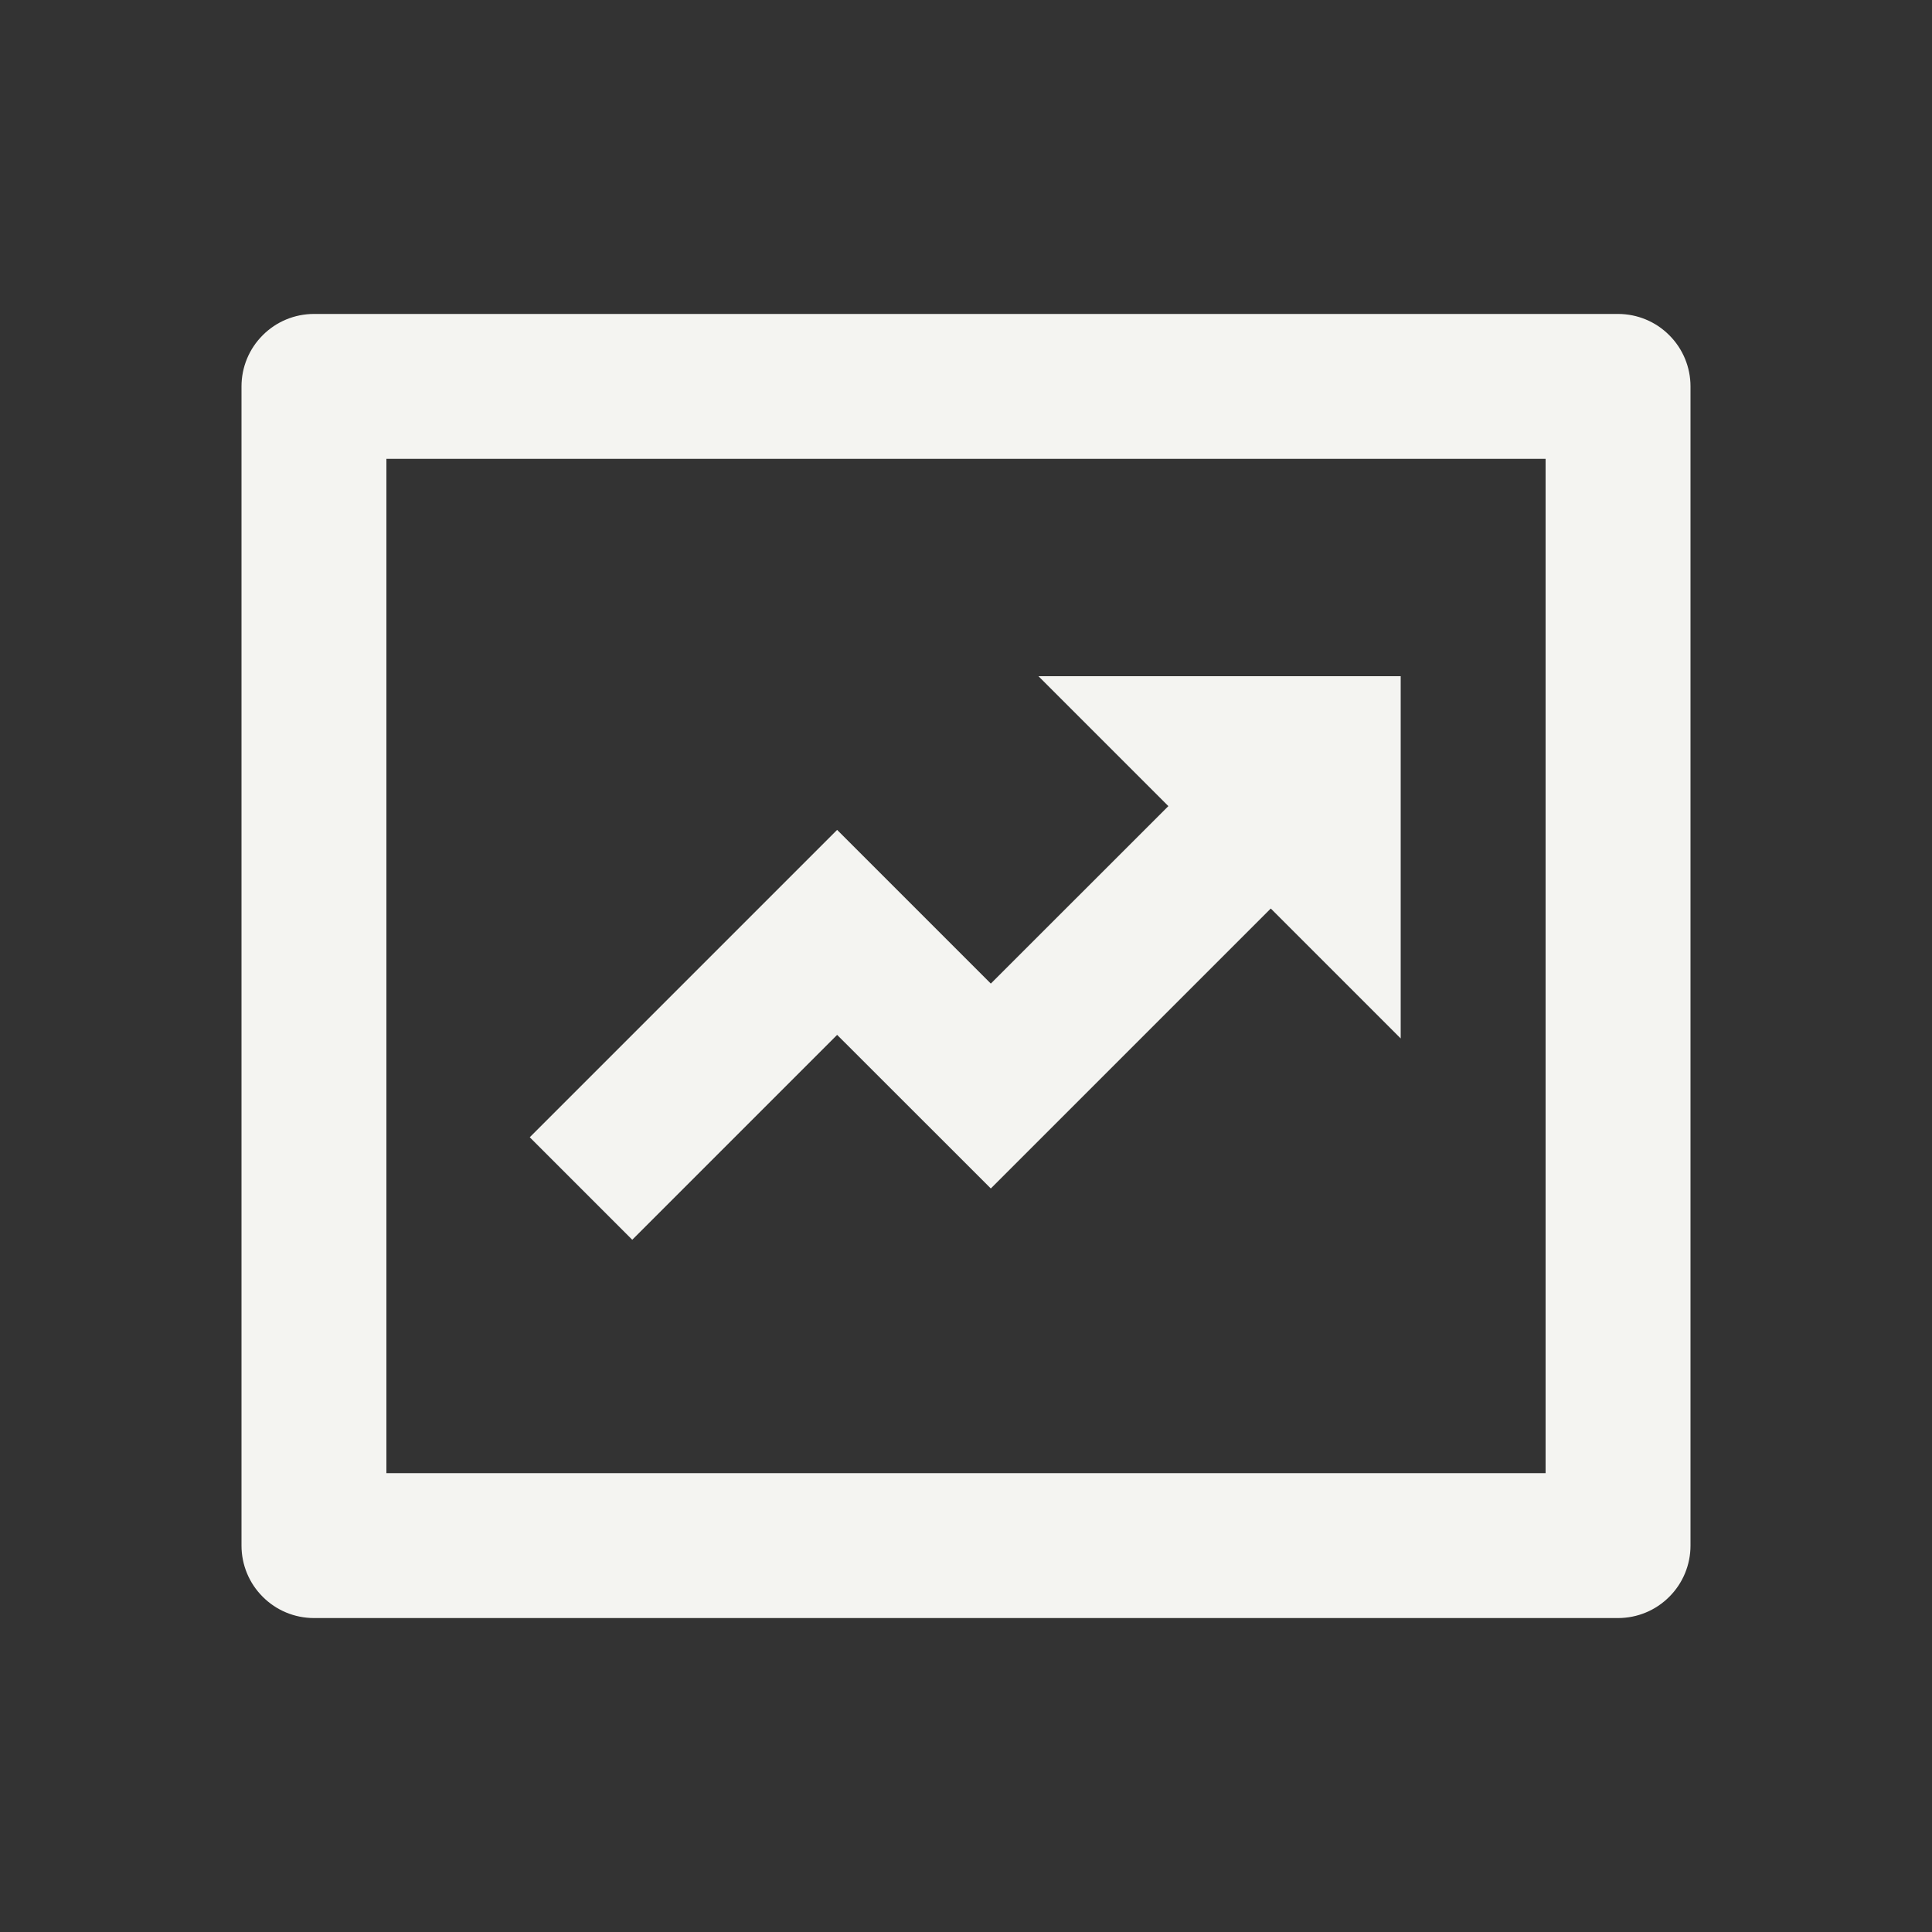 <svg width="20" height="20" viewBox="0 0 20 20" fill="none" xmlns="http://www.w3.org/2000/svg">
<rect x="0" y="0" width="20" height="20" fill="#333333" stroke="none"/>
<path d="M4 4.75V15.25H16V4.75H4ZM3.25 3.25H16.75C16.949 3.25 17.14 3.329 17.28 3.47C17.421 3.61 17.5 3.801 17.5 4V16C17.5 16.199 17.421 16.39 17.28 16.53C17.14 16.671 16.949 16.75 16.75 16.75H3.25C3.051 16.75 2.86 16.671 2.72 16.53C2.579 16.39 2.5 16.199 2.5 16V4C2.5 3.801 2.579 3.61 2.72 3.47C2.86 3.329 3.051 3.25 3.25 3.25V3.25ZM12.095 8.345L10.75 7H14.5V10.75L13.155 9.405L10.257 12.303L8.666 10.713L6.545 12.834L5.484 11.773L8.666 8.591L10.257 10.182L12.095 8.345Z" fill="#F4F4F1"/>
</svg>
